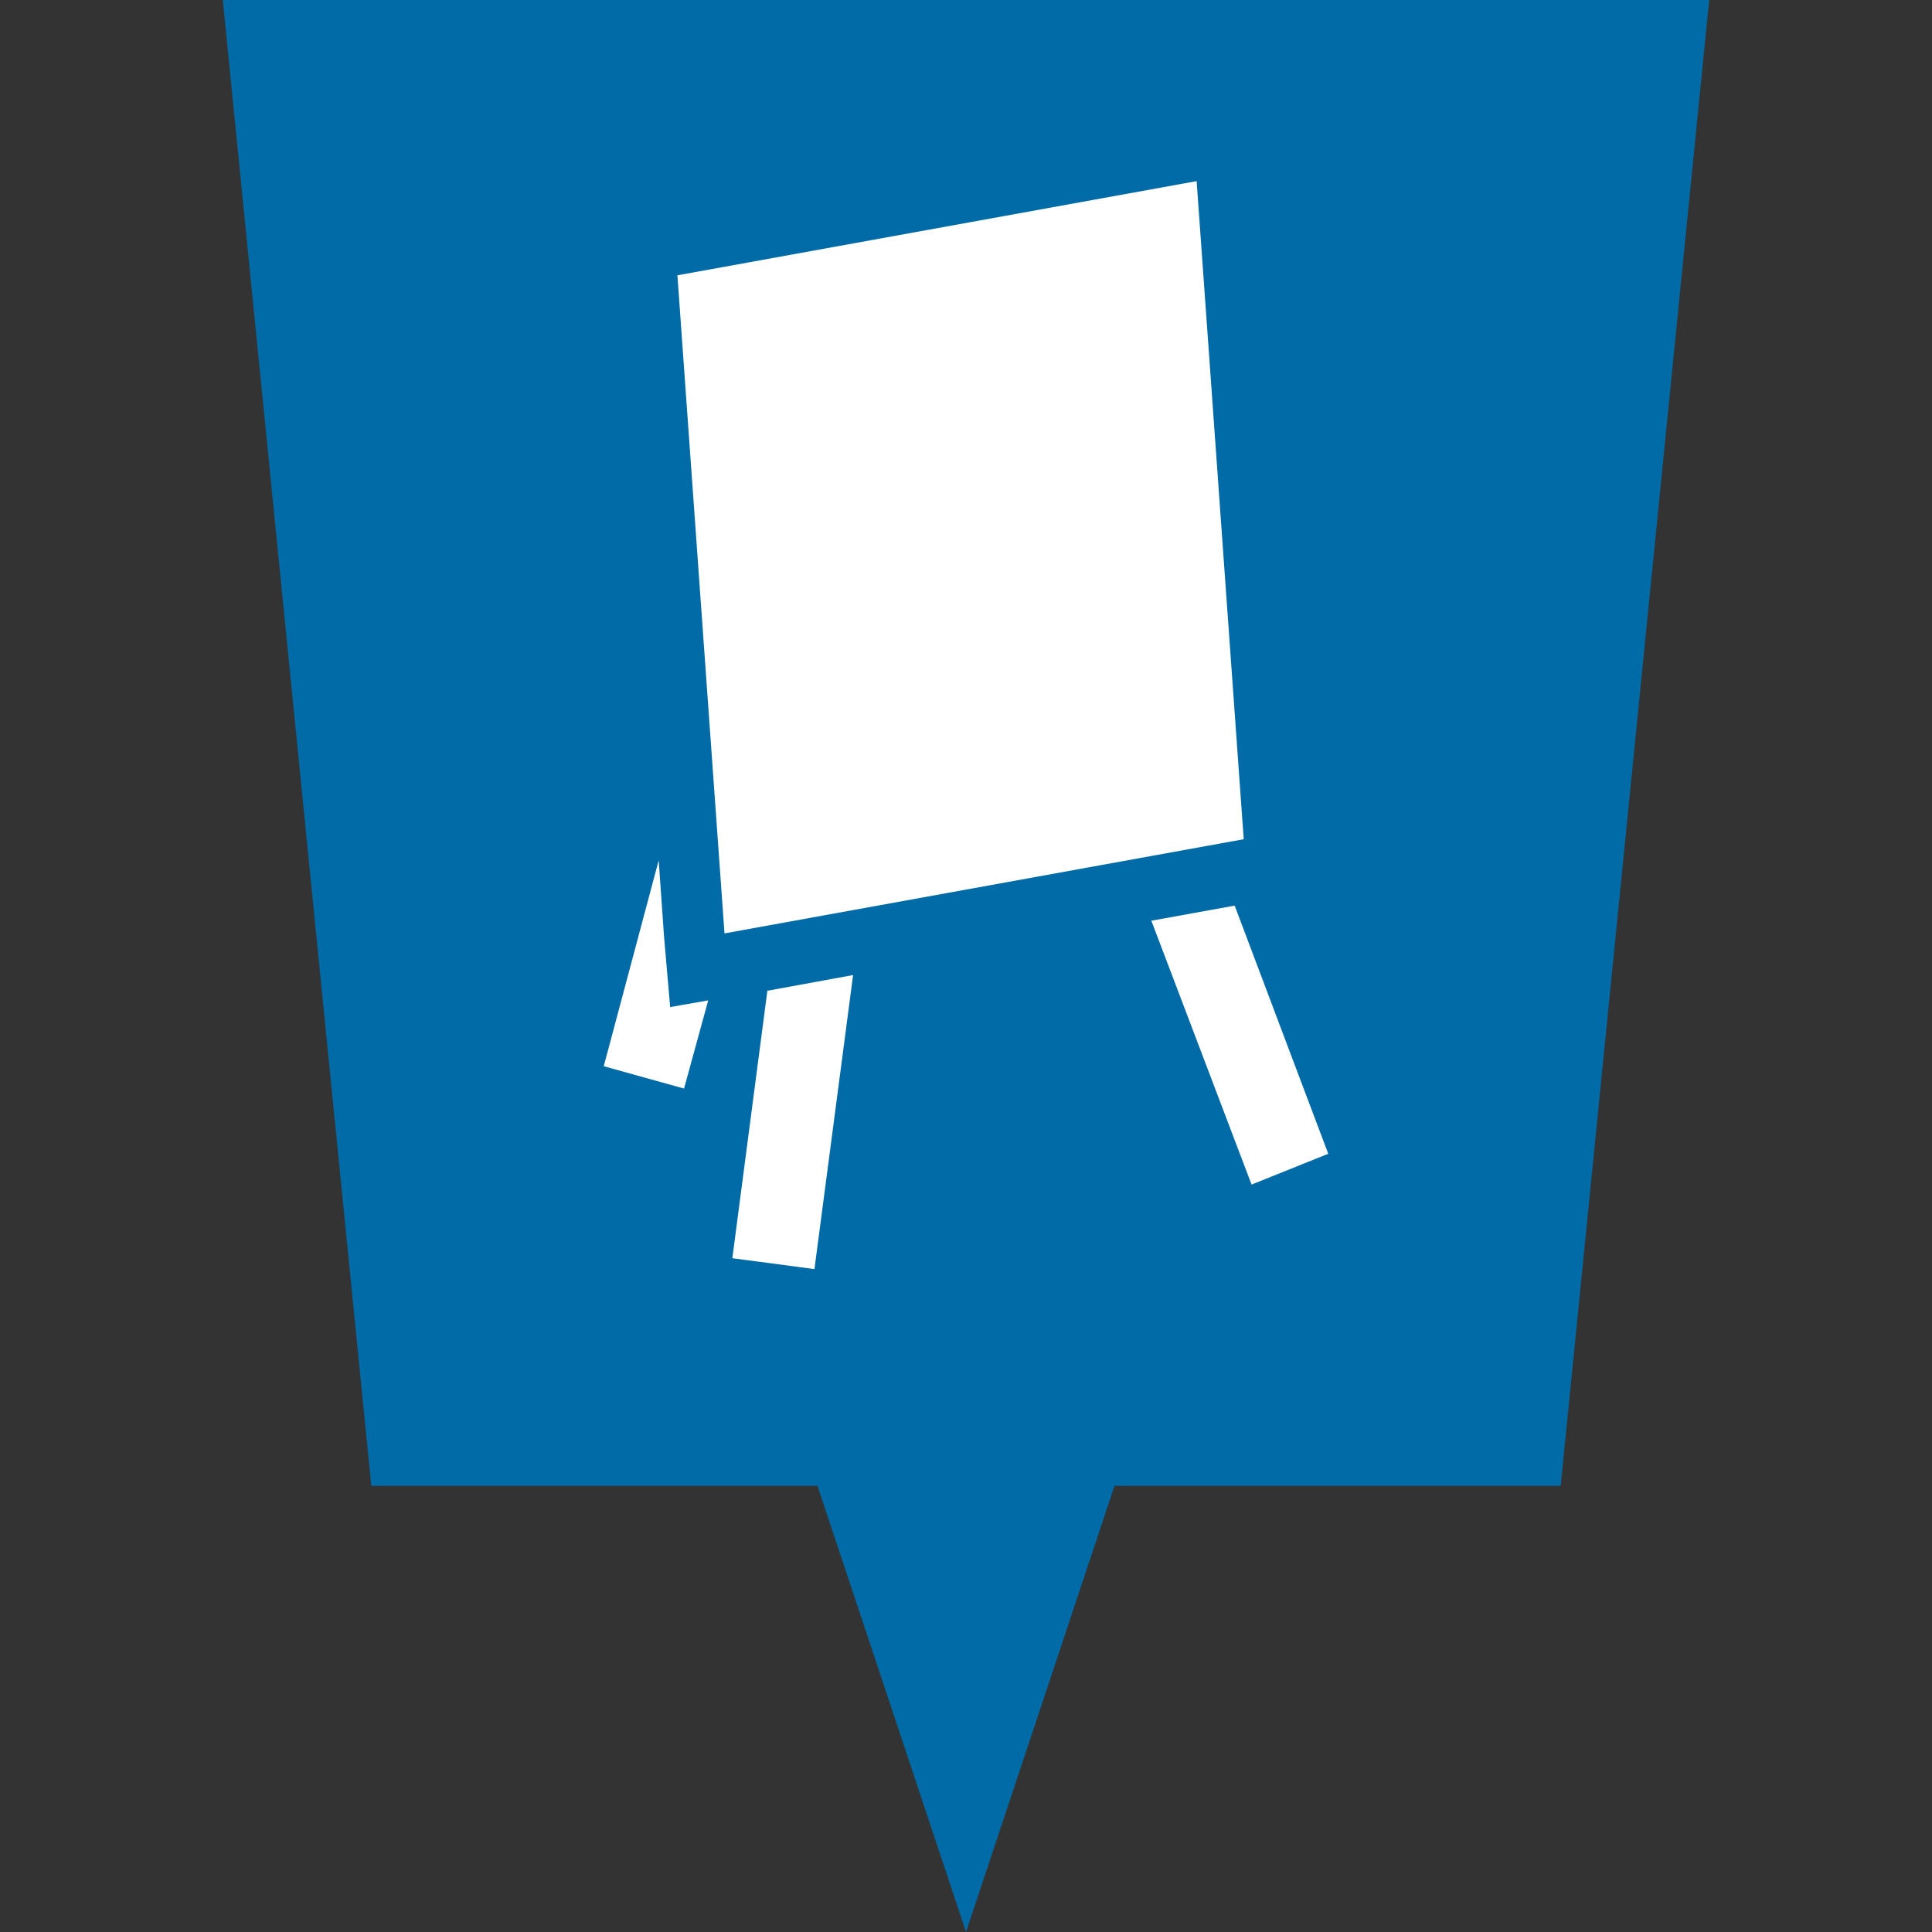 <svg xmlns="http://www.w3.org/2000/svg" height="32" width="32" viewBox="0 0 32 32"><rect x="0" y="0" width="32" height="32" fill="#333333" stroke="none"/><defs><style>.cls-1{fill:#006ba6;}.cls-2{fill:#fff;}</style></defs><g><polygon class="cls-1" points="3.69 0 6.15 24.61 13.54 24.61 16 32 18.46 24.61 25.85 24.61 28.31 0 3.69 0"/><path class="cls-2" d="M11,15.53l-.09-1.28L10,17.66l1.33.37.4-1.46-.63.11ZM20.45,15l-1.38.25,1.66,4.37L22,19.11Zm-8.32,5.84,1.36.18.64-4.87-1.42.26Z"/><path class="cls-2" d="M19.82,3l.78,10.9L12,15.46l-.78-10.9Z"/></g></svg>